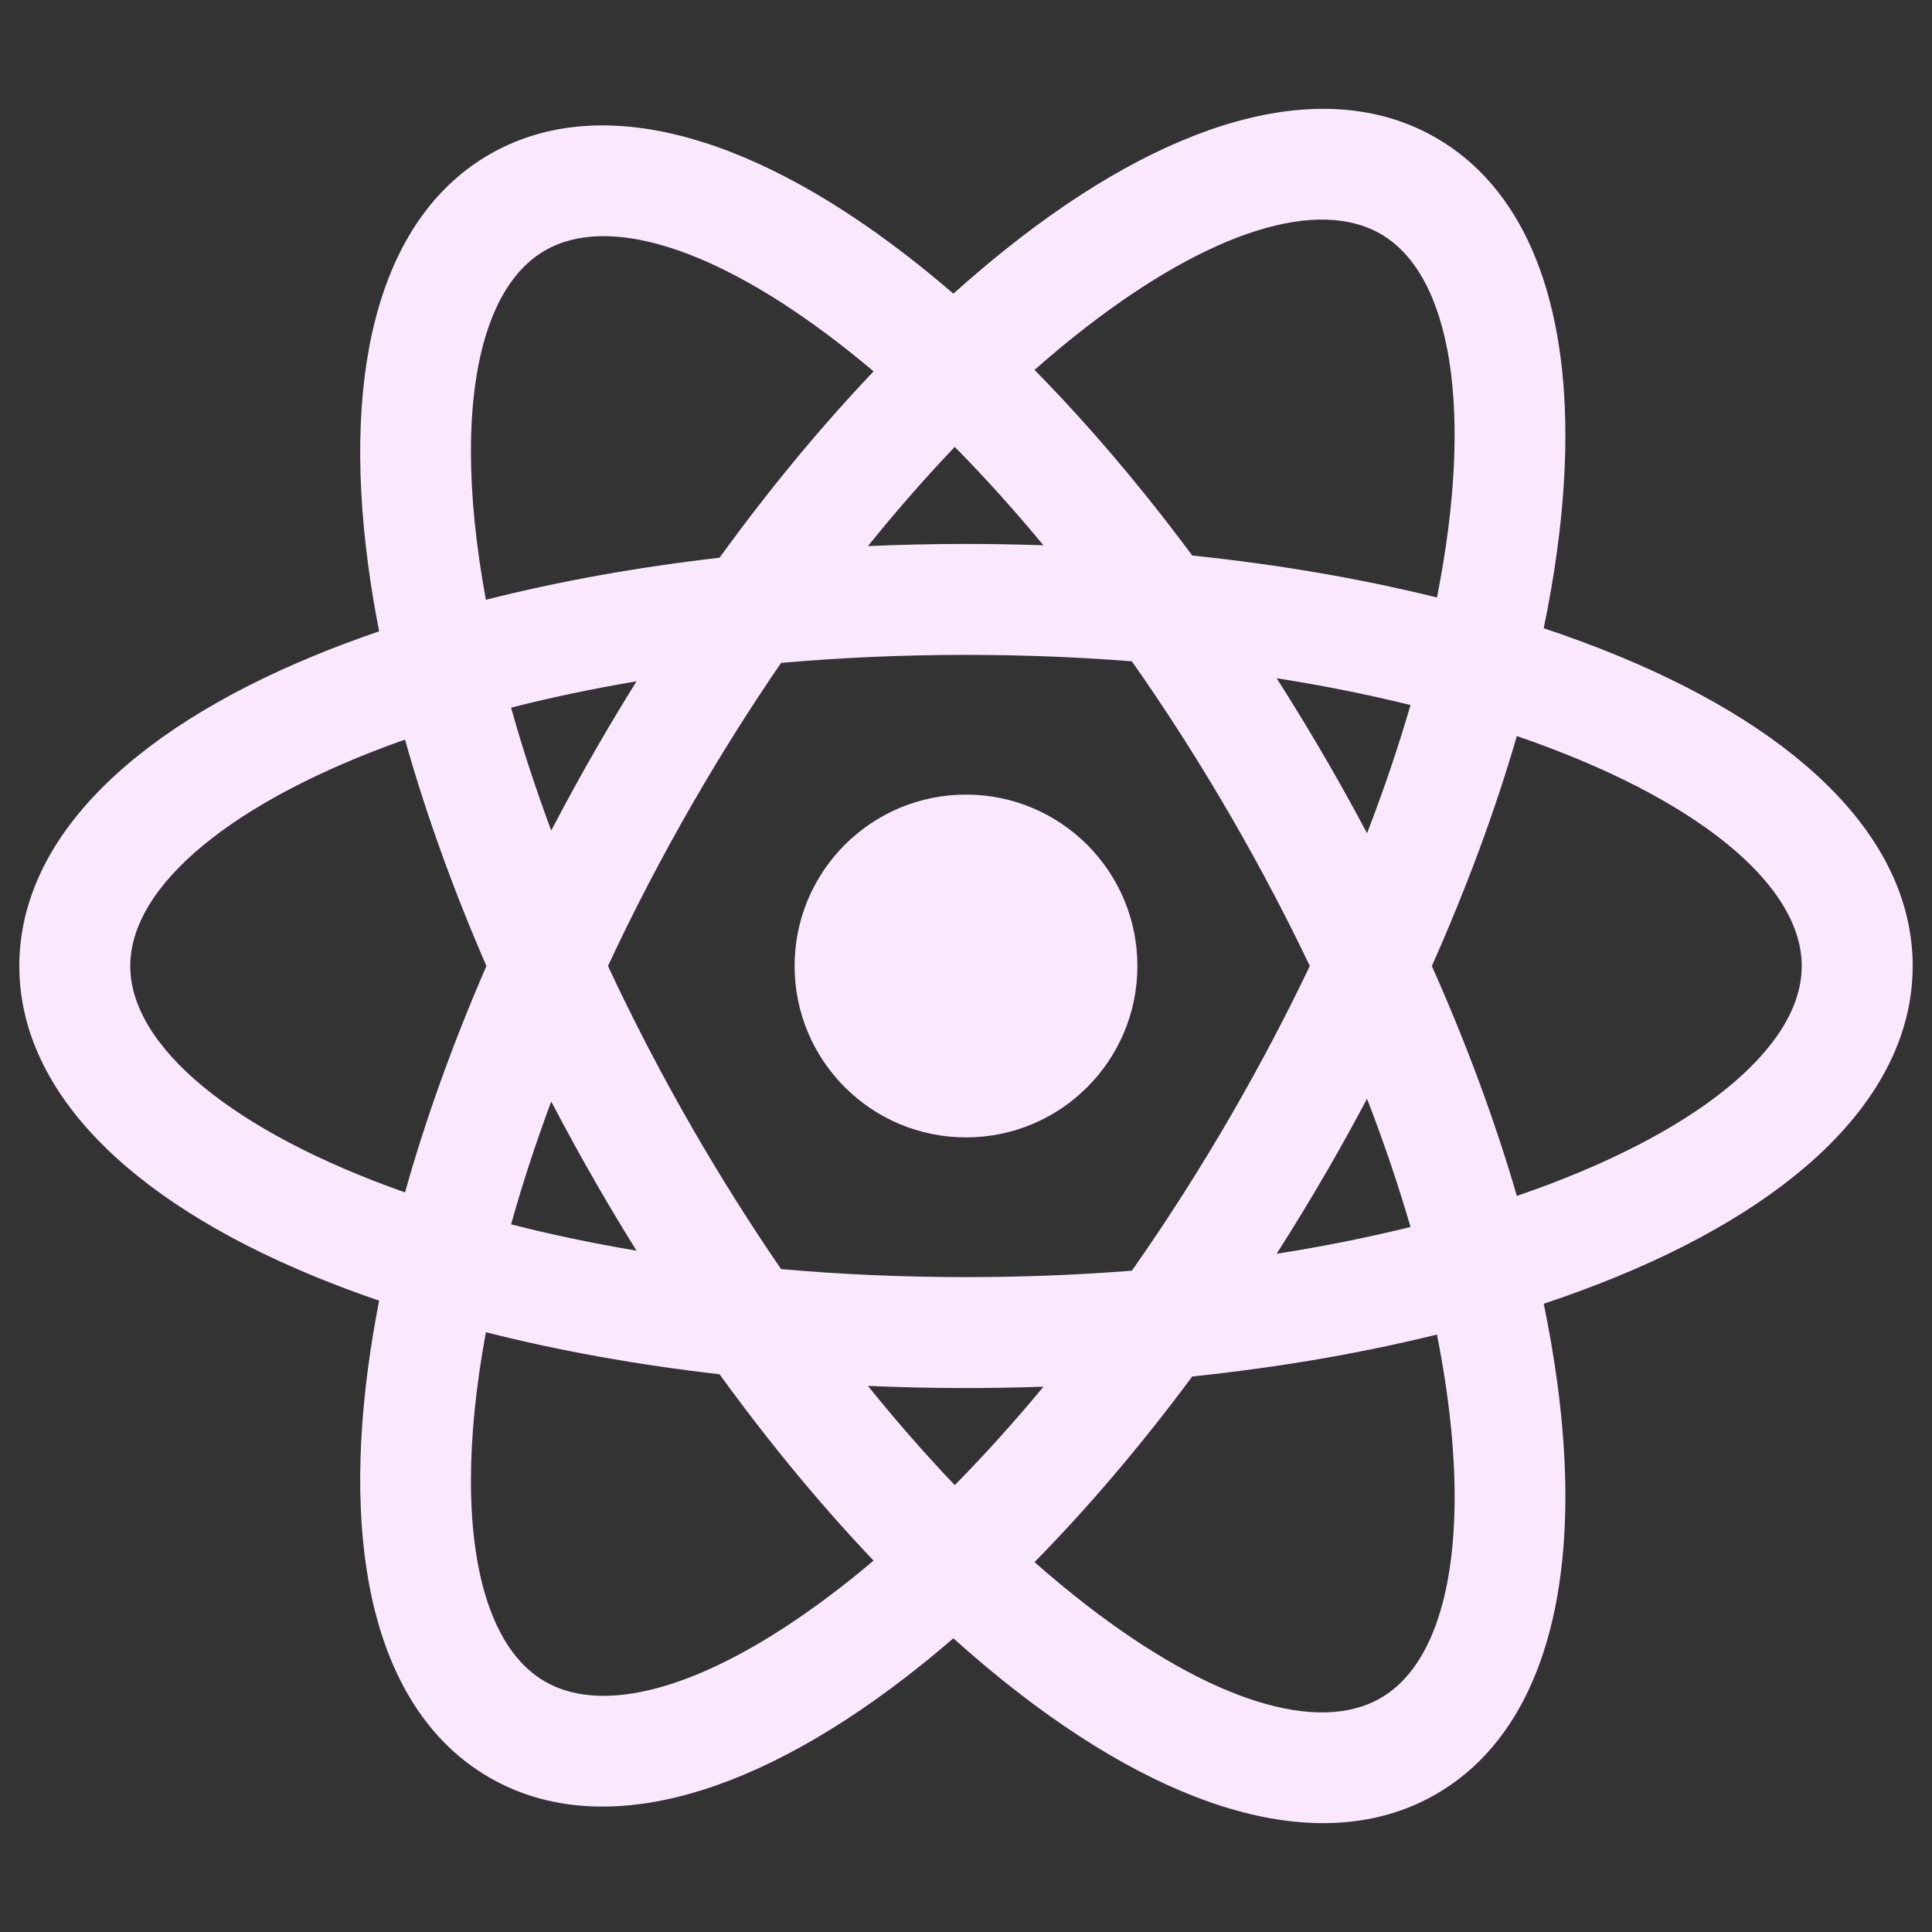 <?xml version="1.0"?>
<svg xmlns="http://www.w3.org/2000/svg" xmlns:xlink="http://www.w3.org/1999/xlink" xmlns:svgjs="http://svgjs.com/svgjs" version="1.1" width="512" height="512" x="0" y="0" viewBox="0 0 512 512" style="enable-background:new 0 0 512 512" xml:space="preserve" class=""><rect x="0" y="0" width="512" height="512" fill="#333333" stroke="none"/><g transform="matrix(6.000769315822031e-17,-0.98,0.98,6.000769315822031e-17,5.12,506.88)"><g xmlns="http://www.w3.org/2000/svg"><path d="m452.749 270.471c-4.604-5.969-9.6-11.94-14.939-17.888 3.67-4.259 7.167-8.526 10.458-12.792 34.016-44.106 43.674-84.117 27.194-112.66-16.479-28.544-55.954-40.185-111.164-32.779-5.82.781-11.761 1.771-17.797 2.947-2.054-6.005-4.229-11.822-6.531-17.418-21.19-51.512-51.011-79.881-83.97-79.881s-62.78 28.369-83.969 79.881c-2.302 5.596-4.477 11.413-6.531 17.418-6.036-1.175-11.978-2.166-17.797-2.947-55.204-7.405-94.684 4.235-111.164 32.779s-6.822 68.554 27.194 112.66c3.29 4.266 6.787 8.533 10.458 12.792-5.34 5.948-10.335 11.918-14.939 17.888-34.016 44.106-43.674 84.117-27.194 112.66 13.241 22.934 41.321 34.955 80.484 34.955 9.579 0 19.829-.72 30.679-2.176 6.988-.938 14.15-2.174 21.446-3.679 2.295 6.884 4.748 13.529 7.364 19.889 21.189 51.511 51.01 79.88 83.969 79.88s62.78-28.369 83.969-79.881c2.616-6.36 5.069-13.005 7.364-19.889 7.296 1.505 14.458 2.742 21.446 3.679 10.853 1.456 21.097 2.176 30.679 2.176 39.159 0 67.245-12.022 80.484-34.955 16.481-28.543 6.823-68.553-27.193-112.659zm-57.603-148.345c27.422 0 46.804 6.961 54.335 20.004 9.854 17.068.753 45.986-24.969 79.339-2.451 3.178-5.032 6.358-7.72 9.537-15.039-14.308-31.968-28.308-50.386-41.65-2.544-22.217-6.369-43.447-11.371-63.186 14.684-2.71 28.167-4.044 40.111-4.044zm-99.321 205.866c-13.485 7.785-26.794 14.769-39.816 20.979-13.03-6.212-26.342-13.189-39.834-20.979-14.885-8.594-29.13-17.69-42.569-27.138-1.128-14.35-1.738-29.323-1.738-44.854 0-17.398.763-34.099 2.167-50.002 11.984-8.229 24.573-16.173 37.658-23.728 15.04-8.683 29.857-16.357 44.306-23.084 14.45 6.727 29.267 14.401 44.307 23.084 13.086 7.555 25.674 15.499 37.658 23.728 1.404 15.903 2.167 32.604 2.167 50.002 0 15.531-.61 30.504-1.738 44.854-13.438 9.448-27.683 18.544-42.568 27.138zm37.992 12.012c-2.01 12.77-4.448 24.866-7.248 36.202-11.127-3.233-22.72-7.145-34.677-11.754 6.326-3.359 12.643-6.848 18.933-10.479 7.834-4.524 15.501-9.189 22.992-13.969zm-113.711 24.447c-11.959 4.61-23.549 8.518-34.677 11.751-2.799-11.334-5.237-23.429-7.247-36.198 7.491 4.78 15.158 9.445 22.992 13.968 6.29 3.632 12.606 7.121 18.932 10.479zm-77.872-87.507c-9.5-7.87-18.401-15.888-26.614-23.981 8.323-7.937 17.291-15.787 26.831-23.484-.383 8.755-.583 17.603-.583 26.521 0 7.029.127 14.013.366 20.944zm36.778-110.036c2.017-11.953 4.413-23.283 7.128-33.926 10.659 2.979 21.767 6.595 33.228 10.856-7.578 3.955-15.145 8.105-22.674 12.452-5.994 3.46-11.887 7.005-17.682 10.618zm113.619-23.071c11.461-4.261 22.569-7.878 33.229-10.856 2.715 10.644 5.111 21.974 7.128 33.927-5.795-3.613-11.688-7.158-17.681-10.618-7.531-4.348-15.097-8.498-22.676-12.453zm76.918 85.642c9.54 7.697 18.508 15.547 26.831 23.484-8.213 8.093-17.114 16.111-26.614 23.981.239-6.931.366-13.915.366-20.944 0-8.919-.2-17.766-.583-26.521zm-113.549-199.479c21.699 0 44.749 27.603 61.225 74.297-19.851 5.579-40.429 12.976-61.225 22.018-20.796-9.042-41.374-16.438-61.225-22.018 16.476-46.694 39.526-74.297 61.225-74.297zm-193.481 112.131c7.532-13.045 26.905-20.004 54.335-20.004 11.943 0 25.427 1.334 40.112 4.045-5.003 19.739-8.827 40.969-11.371 63.185-18.418 13.342-35.347 27.342-50.386 41.65-2.688-3.179-5.269-6.359-7.72-9.537-25.723-33.353-34.824-62.271-24.97-79.339zm49.854 246.004c-27.422-.002-46.804-6.961-54.335-20.004-9.854-17.068-.753-45.986 24.969-79.339 3.665-4.753 7.604-9.511 11.793-14.261 14.869 14.618 31.746 28.957 50.198 42.649 2.429 23.266 6.243 45.521 11.342 66.177-16.189 3.211-30.984 4.779-43.967 4.778zm143.627 93.865c-22.12 0-45.641-28.69-62.173-77.041 20.186-5.868 41.088-13.595 62.173-22.987 21.085 9.392 41.987 17.119 62.173 22.987-16.532 48.351-40.053 77.041-62.173 77.041zm197.962-113.869c-11.096 19.22-47.908 25.221-98.303 15.226 5.1-20.656 8.913-42.911 11.342-66.177 18.453-13.692 35.33-28.031 50.198-42.649 4.189 4.75 8.128 9.509 11.793 14.261 25.724 33.353 34.825 62.271 24.97 79.339z" fill="#fae8ff" data-original="#000000" style="" class=""/><circle cx="256" cy="256" r="46.35" fill="#fae8ff" data-original="#000000" style="" class=""/></g></g></svg>
